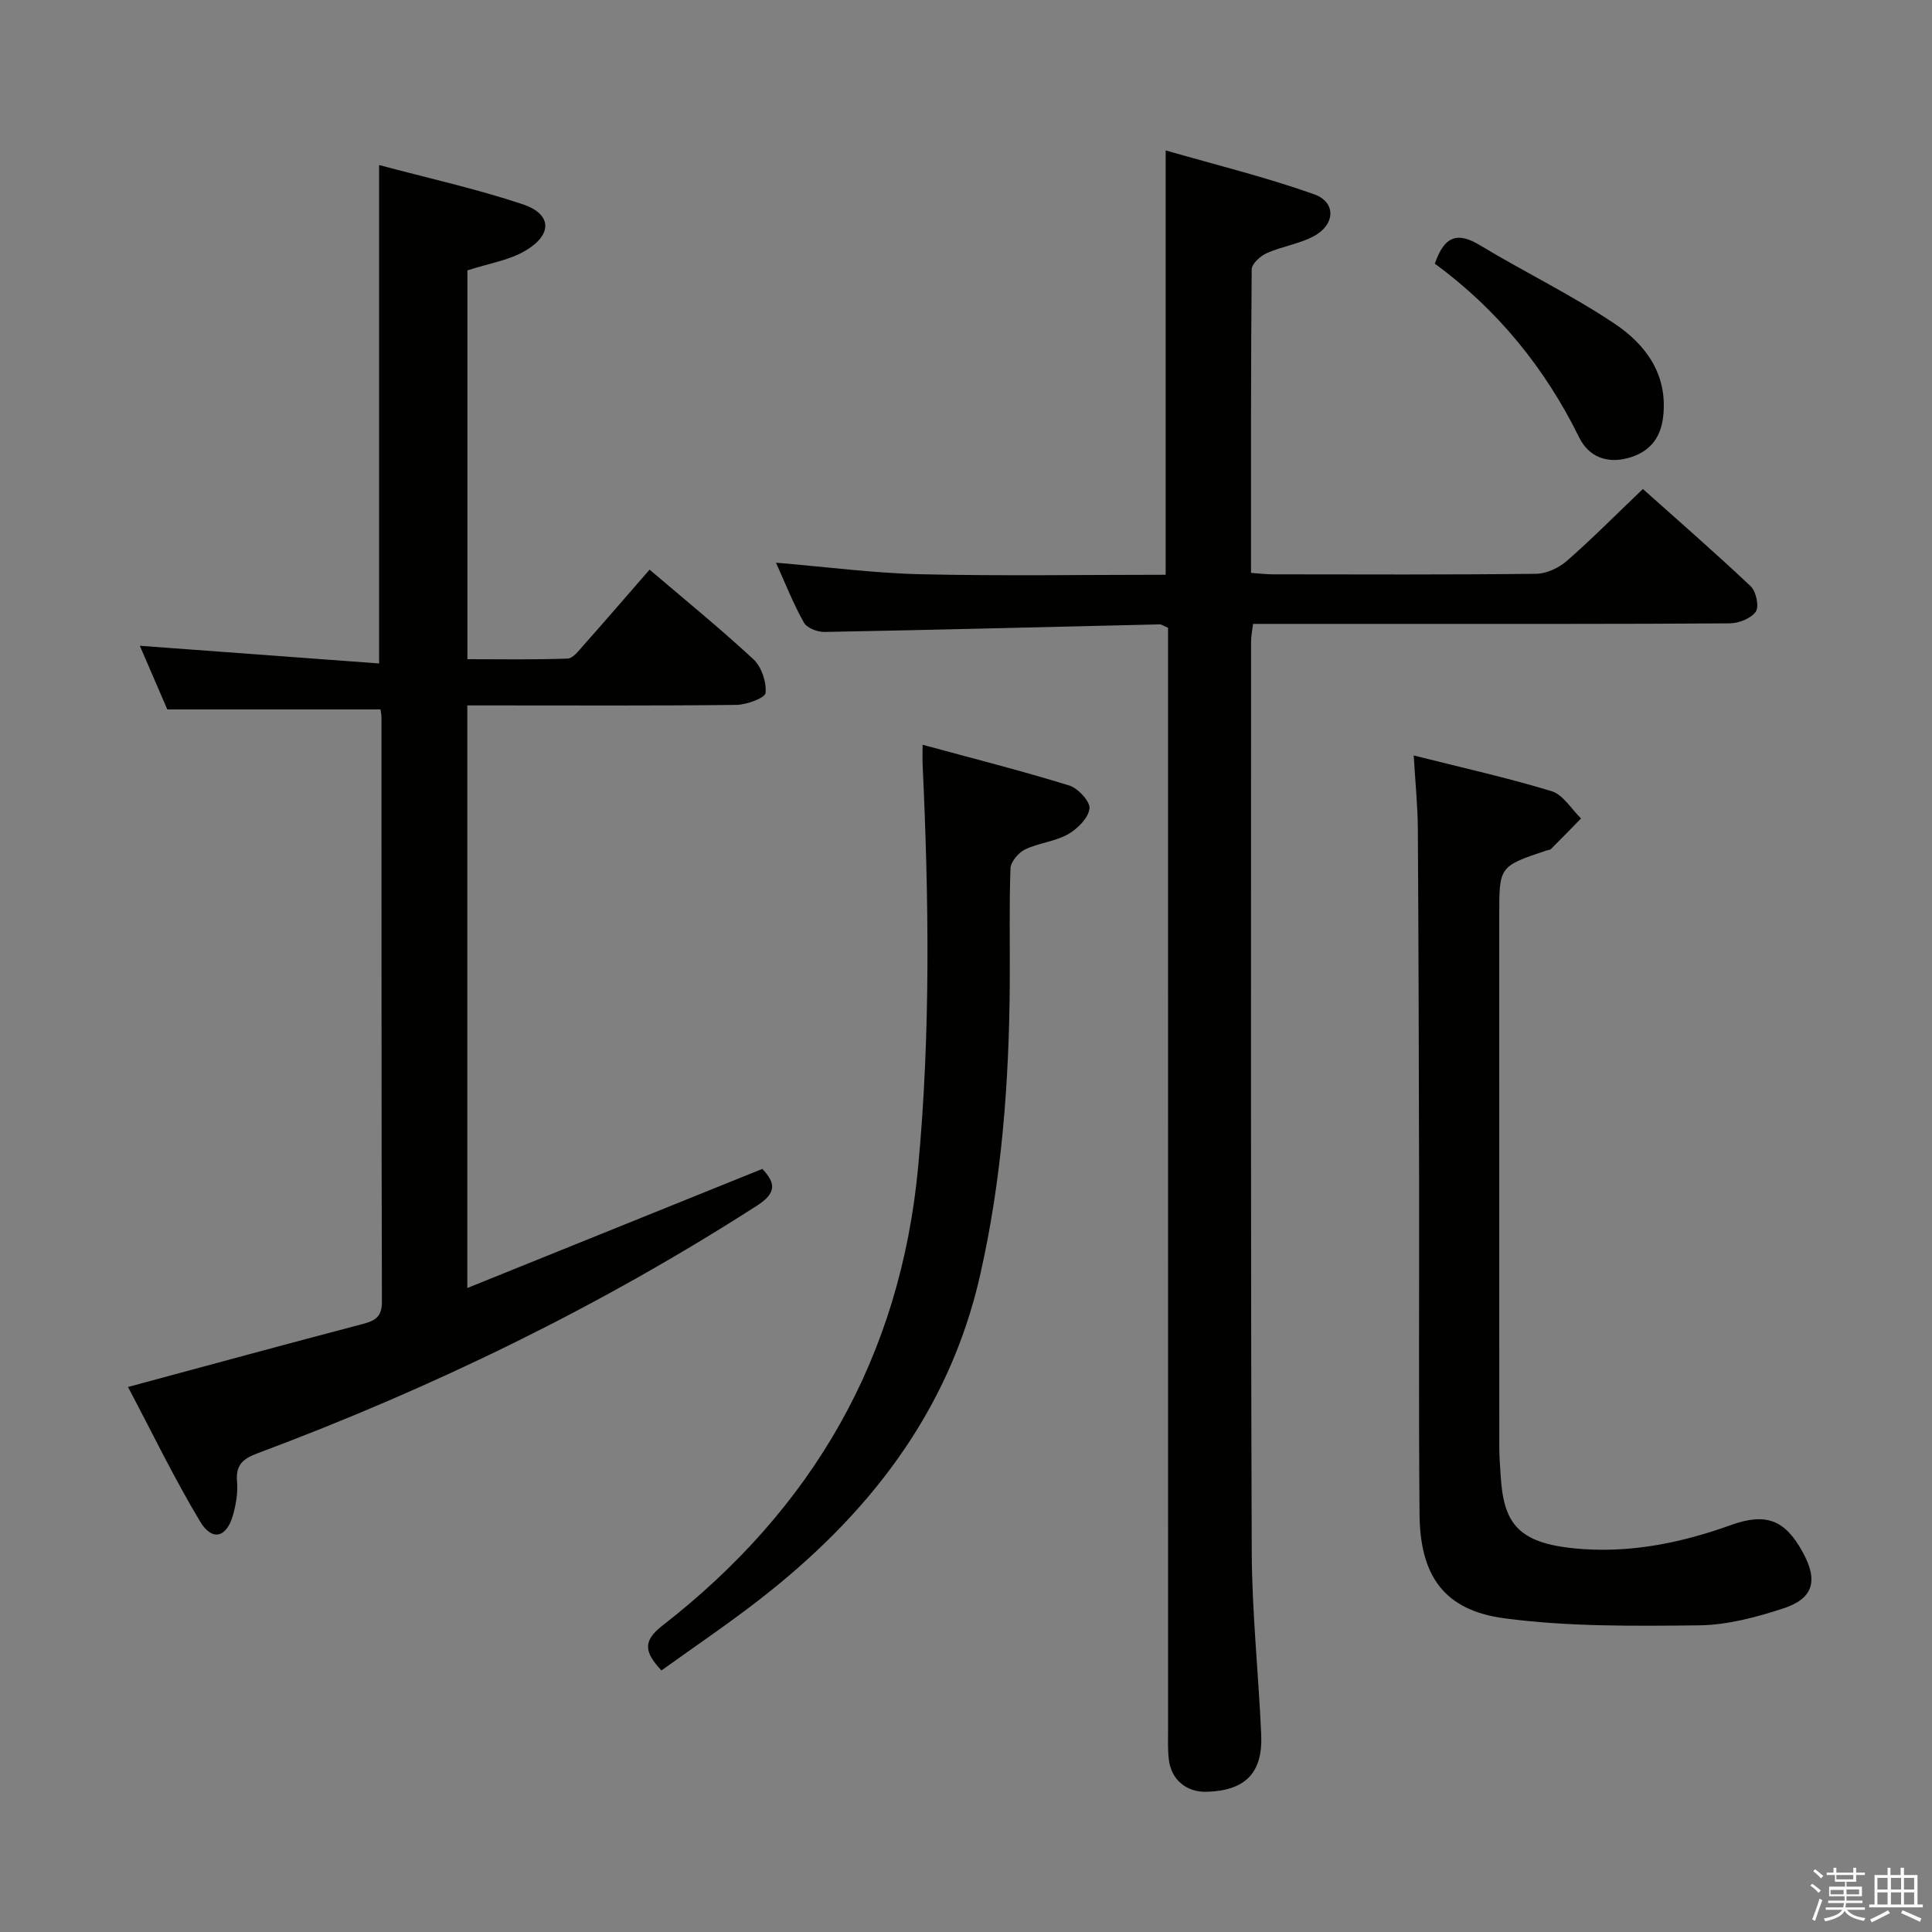 <svg enable-background="new 0 0 400 400" viewBox="0 0 400 400" xmlns="http://www.w3.org/2000/svg"><rect x="0" y="0" width="400" height="400" fill="#808080" stroke="none"/><path d="m374.8 390.4.4-.4c.7.5 1.3 1 1.8 1.4l-.5.5c-.5-.6-1.1-1.1-1.7-1.5zm1 7.3-.6-.3c.5-1.4 1.1-2.8 1.5-4.3.2.1.4.2.6.3-.5 1.3-1 2.8-1.5 4.3zm-.4-10.3.4-.4c.4.3 1 .8 1.7 1.4l-.5.5c-.4-.5-1-1-1.6-1.5zm2.5.3h1.7v-1h.6v1h3.5v-1h.6v1h1.8v.5h-1.8v1.4h-2v1h3.2v2h-3.2v.9h3.3v.5h-3.4c0 .3-.1.6-.1.9h4v.5h-3.7c.7.9 1.9 1.5 3.8 1.7-.1.2-.2.4-.3.6-2.1-.4-3.5-1.1-4-2.1-.4 1-1.8 1.7-4 2.2-.1-.2-.2-.4-.3-.6 2.1-.4 3.4-1 3.8-1.8h-3.4v-.5h3.6c.1-.3.1-.6.2-.9h-3.3v-.5h3.4c0-.3 0-.6 0-.9h-3.2v-2h3.3v-1h-2.1v-1.4h-1.7v-.5zm1.1 3.5v1h2.7c0-.3 0-.4 0-.4 0-.2 0-.2 0-.2 0-.1 0-.2 0-.3h-2.7zm1.2-3v.9h3.5v-.9zm4.7 3h-2.6v.6.4h2.6z" fill="#fbfafc"/><path d="m393.6 386.7h.6v1.5h2.8v6.1h1.1v.6h-11.1v-.6h1.1v-6.1h2.7v-1.5h.6v1.5h2.1v-1.5zm-2.7 8.8.4.6c-1.2.6-2.5 1.3-3.8 1.9-.1-.2-.2-.4-.3-.6 1.2-.6 2.5-1.2 3.7-1.9zm-2.2-6.7v2.4h2.1v-2.4zm0 3v2.5h2.1v-2.5zm2.8-3v2.4h2.1v-2.4zm0 3v2.5h2.1v-2.5zm6 6.1c-1.4-.7-2.7-1.3-3.9-1.8l.3-.6c1.5.6 2.7 1.2 3.9 1.7zm-1.2-9.1h-2.1v2.4h2.1zm-2.1 3v2.5h2.1v-2.5z" fill="#fbfafc"/><g fill="#010100"><path d="m160.66 116.5c10.47.87 20.2 2.17 29.96 2.39 16.81.39 33.63.11 50.72.11 0-29.1 0-57.81 0-87.86 10.37 2.99 20.73 5.53 30.73 9.08 4.59 1.63 4.4 6.28-.03 8.66-3.01 1.62-6.6 2.12-9.75 3.52-1.33.59-3.13 2.21-3.14 3.37-.19 20.81-.14 41.63-.14 62.84 1.69.12 3.13.3 4.56.3 18.17.02 36.33.1 54.49-.11 2.16-.03 4.7-1.24 6.36-2.69 5.26-4.6 10.18-9.58 15.72-14.87 7.16 6.4 14.89 13.12 22.33 20.15 1.12 1.06 1.78 4.18 1.05 5.24-.97 1.41-3.51 2.41-5.39 2.43-23.16.16-46.33.1-69.49.11-9.64 0-19.28 0-29.21 0-.17 1.43-.41 2.54-.41 3.64 0 62.83-.09 125.66.14 188.49.05 12.62 1.41 25.24 1.96 37.86.34 7.93-3.31 11.57-11.25 11.81-4.22.13-7.39-2.48-7.88-6.71-.25-2.14-.15-4.33-.15-6.49-.01-73.83-.01-147.66-.01-221.49 0-2.13 0-4.27 0-6.3-.87-.37-1.32-.72-1.75-.71-23.12.53-46.23 1.14-69.35 1.57-1.46.03-3.66-.81-4.29-1.94-2.19-3.88-3.82-8.06-5.78-12.4z"/><path d="m157.83 242.01c2.76 2.91 2.99 4.97-1.07 7.58-32.58 20.95-67.19 37.75-103.42 51.29-3.16 1.18-4.56 2.48-4.26 5.93.19 2.26-.22 4.66-.84 6.87-1.31 4.67-4.31 5.5-6.8 1.35-5.41-9.01-9.99-18.52-14.94-27.87 17.02-4.59 32.82-8.9 48.67-13.06 2.58-.68 3.91-1.52 3.9-4.58-.11-40.32-.07-80.64-.09-120.97 0-.64-.15-1.28-.2-1.67-14.58 0-28.96 0-44.14 0-1.66-3.85-3.73-8.63-5.69-13.18 16.62 1.23 32.93 2.43 49.54 3.66 0-34.86 0-68.52 0-103.19 10.06 2.69 20.07 4.9 29.73 8.12 6.02 2.01 6.23 6.23.62 9.58-3.43 2.05-7.7 2.68-12.07 4.11v80.5c6.91 0 13.84.13 20.74-.13 1.14-.04 2.35-1.68 3.31-2.76 4.53-5.1 8.98-10.27 13.67-15.65 7.26 6.19 14.6 12.16 21.51 18.57 1.67 1.55 2.71 4.69 2.5 6.96-.09 1.03-3.9 2.44-6.04 2.47-16.66.2-33.32.11-49.98.11-1.8 0-3.6 0-5.73 0v120.62c20.76-8.37 40.85-16.48 61.08-24.66z"/><path d="m292.69 156.41c10.05 2.54 19.41 4.61 28.56 7.4 2.38.73 4.08 3.7 6.09 5.64-2.07 2.12-4.14 4.25-6.24 6.34-.21.21-.63.2-.94.3-9.76 3.28-9.76 3.28-9.76 13.43 0 36.65 0 73.3.01 109.94 0 1.99.15 3.98.28 5.97.63 10.14 3.51 14.43 17.36 15.31 10.4.66 20.47-1.45 30.28-4.98 7.34-2.65 11.25-1.06 14.89 5.57 3.24 5.88 2.28 9.63-4.04 11.69-5.62 1.83-11.6 3.42-17.44 3.49-13.42.14-26.98.3-40.23-1.45-12.51-1.65-17.5-8.77-17.61-21.53-.2-23.15-.05-46.31-.09-69.46-.05-24.15-.11-48.3-.26-72.45-.03-4.77-.52-9.53-.86-15.21z"/><path d="m136.94 345.85c-3.47-3.75-3.98-6.03.2-9.28 31.05-24.13 49.26-55.43 52.96-95.03 2.59-27.75 2.21-55.46.92-83.22-.05-.97-.01-1.95-.01-4.13 10.52 2.87 20.53 5.4 30.37 8.44 1.83.57 4.38 3.36 4.19 4.8-.27 1.98-2.52 4.21-4.5 5.32-2.69 1.5-6.05 1.77-8.85 3.12-1.36.66-2.96 2.55-3.01 3.93-.29 7.98-.09 15.98-.15 23.97-.14 20.31-1.64 40.46-6.16 60.34-6.49 28.5-23.4 49.85-45.97 67.31-6.53 5.05-13.37 9.67-19.99 14.43z"/><path d="m297.07 54.59c1.99-5.85 4.78-6.56 9.29-3.84 9.23 5.56 18.99 10.29 27.93 16.27 6.5 4.34 11.07 10.58 10.04 19.34-.53 4.54-3.01 7.33-7.25 8.47-4.38 1.18-8.13-.22-10.14-4.28-7.09-14.42-16.98-26.5-29.87-35.96z"/></g></svg>